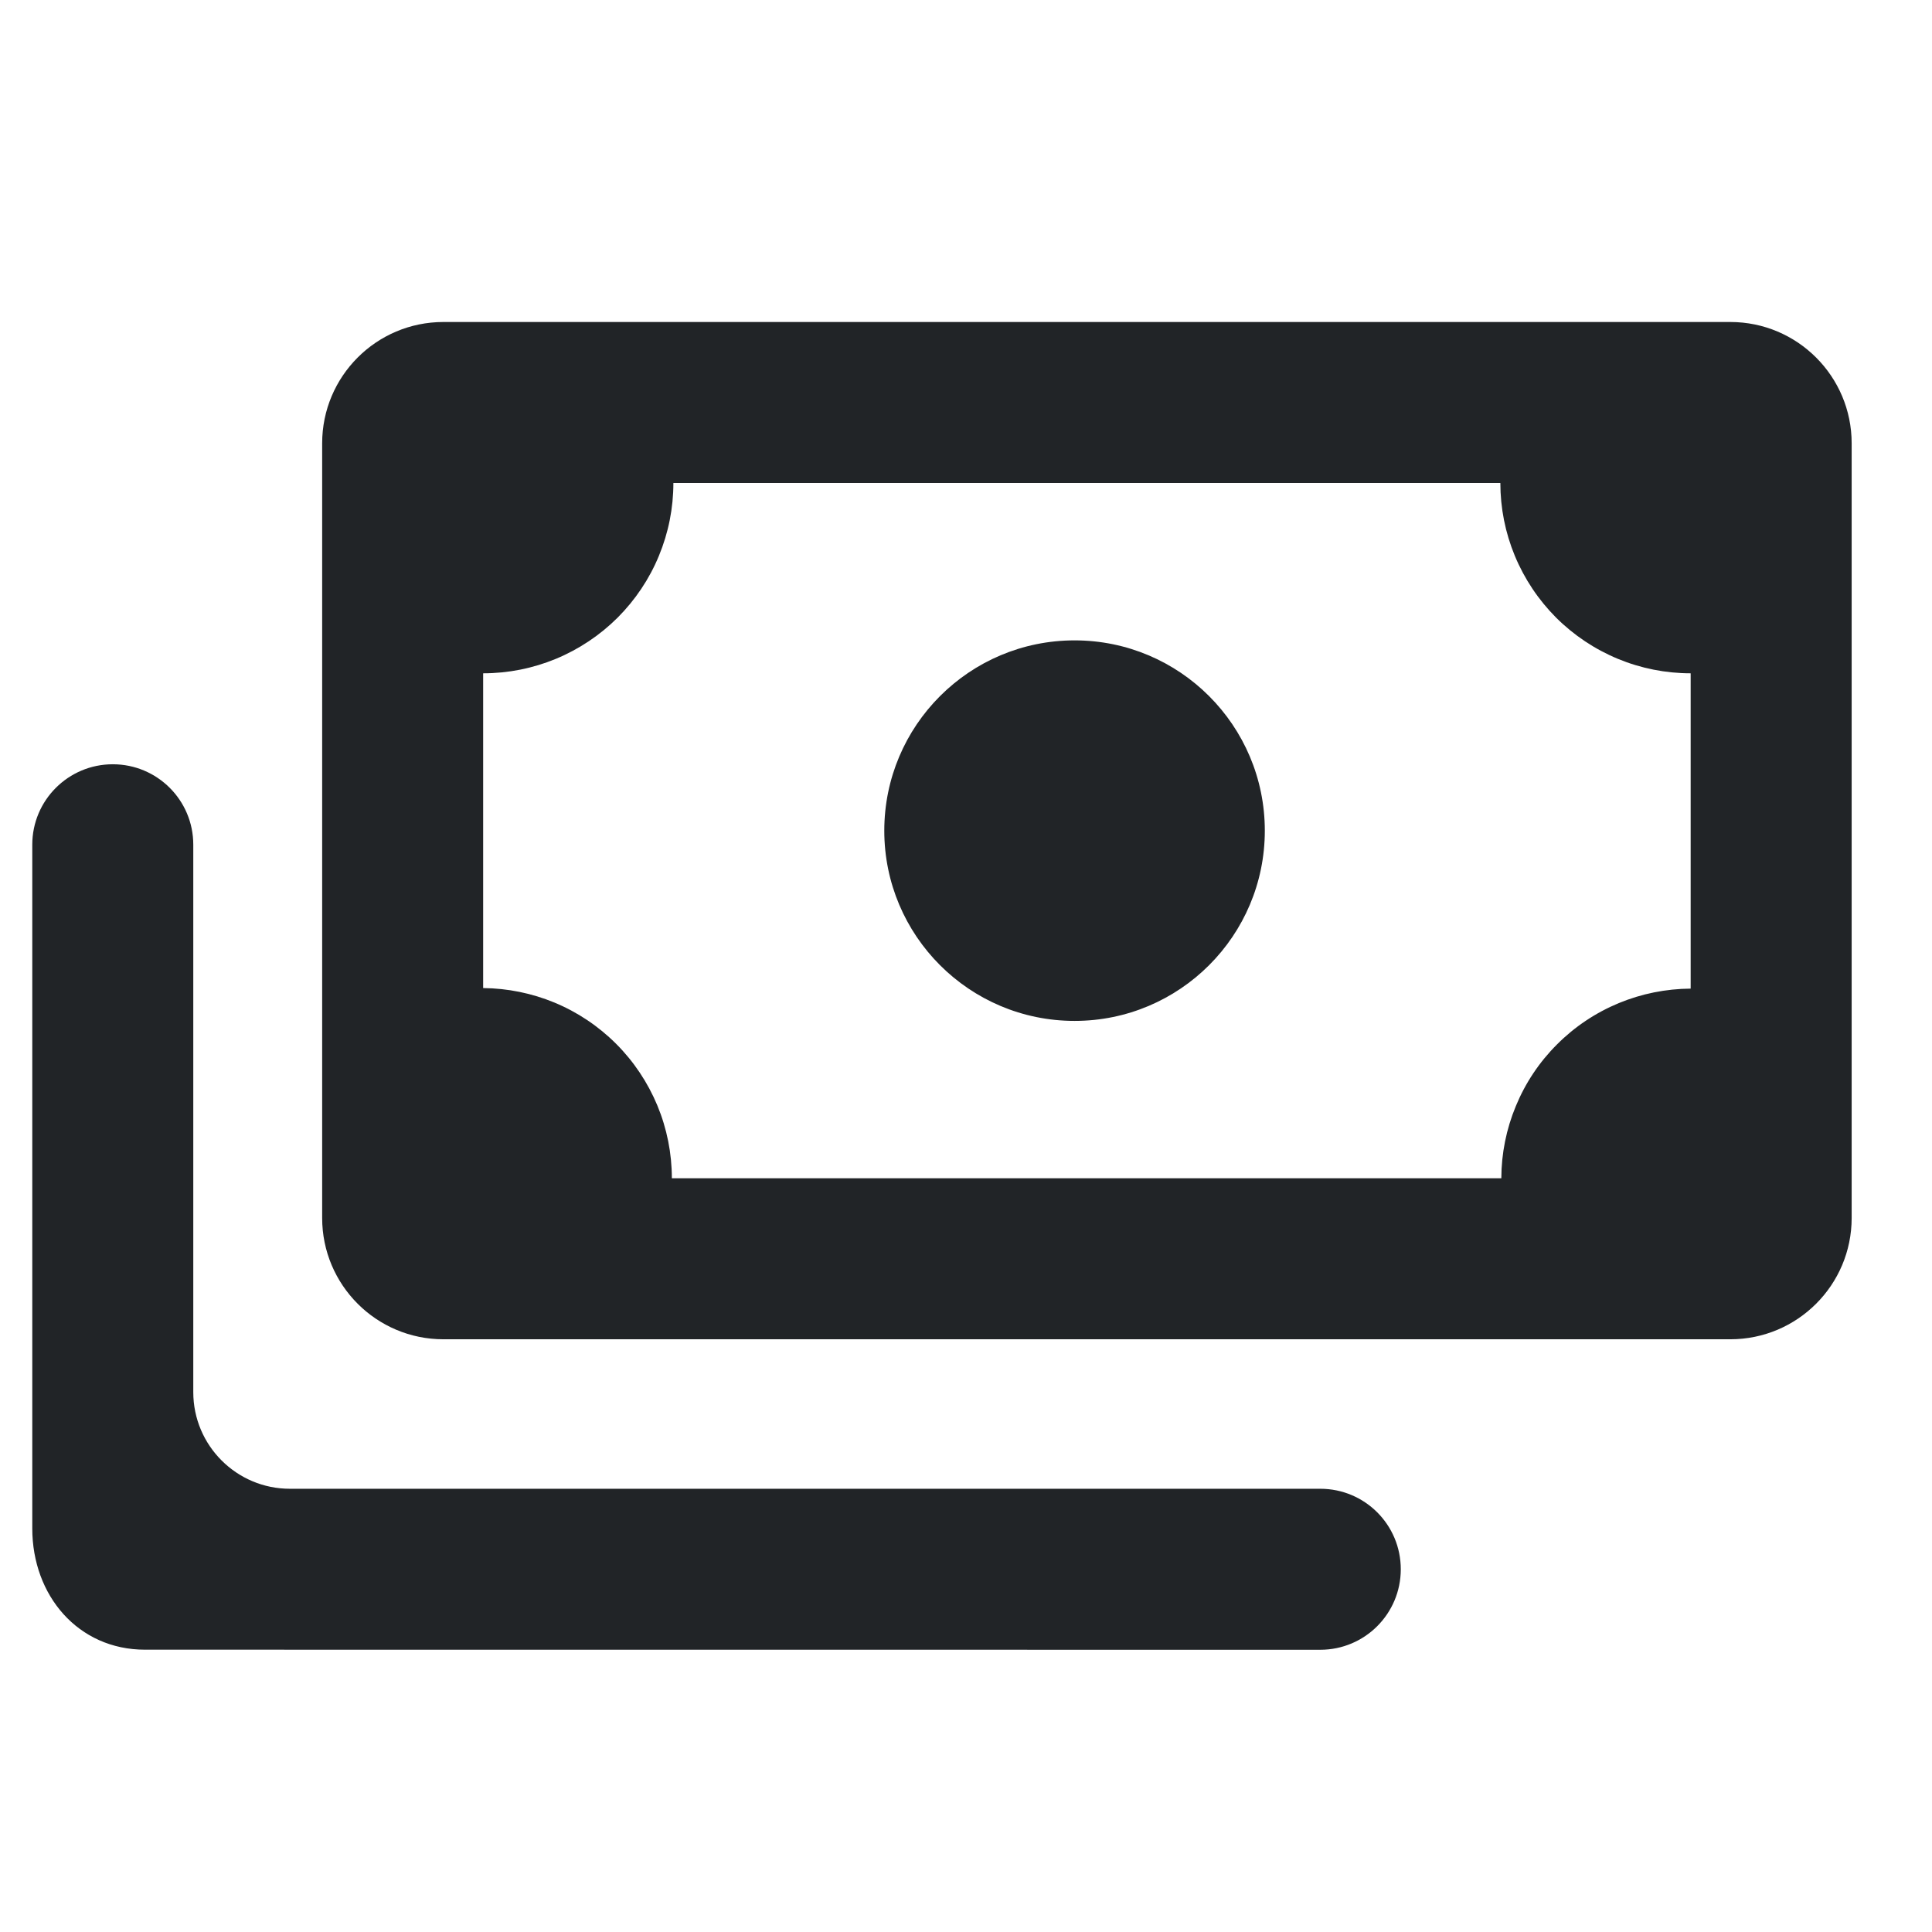 <svg width="24" height="24" viewBox="0 0 24 24" fill="none" xmlns="http://www.w3.org/2000/svg">
    <path fill-rule="evenodd" clip-rule="evenodd" d="M6.002 8.364V12.274C6.306 12.277 6.606 12.338 6.887 12.454C7.174 12.573 7.434 12.747 7.654 12.967C7.873 13.186 8.047 13.447 8.166 13.733C8.285 14.02 8.346 14.327 8.346 14.637H18.65C18.651 14.329 18.712 14.025 18.83 13.741C18.948 13.454 19.122 13.193 19.342 12.974C19.561 12.754 19.822 12.58 20.109 12.461C20.392 12.344 20.695 12.283 21.002 12.281V8.364C20.691 8.364 20.384 8.303 20.097 8.184C19.81 8.065 19.55 7.891 19.33 7.672C19.111 7.452 18.937 7.192 18.818 6.905C18.699 6.618 18.638 6.311 18.638 6H8.365C8.365 6.311 8.304 6.618 8.185 6.905C8.067 7.192 7.892 7.452 7.673 7.672C7.453 7.891 7.193 8.065 6.906 8.184C6.619 8.303 6.312 8.364 6.002 8.364ZM4.002 5.507C4.002 4.675 4.676 4 5.508 4H21.495C22.327 4 23.002 4.675 23.002 5.507V15.13C23.002 15.962 22.327 16.637 21.495 16.637H5.508C4.676 16.637 4.002 15.962 4.002 15.13V5.507ZM15.712 10.319C15.712 11.624 14.654 12.682 13.349 12.682C12.043 12.682 10.985 11.624 10.985 10.319C10.985 9.013 12.043 7.955 13.349 7.955C14.654 7.955 15.712 9.013 15.712 10.319ZM0.401 10.493V18.987C0.401 19.819 0.969 20.493 1.801 20.493L16.401 20.494C16.954 20.494 17.401 20.046 17.401 19.494C17.401 18.941 16.954 18.494 16.401 18.494H3.601C2.939 18.494 2.401 17.956 2.401 17.294V10.493C2.401 9.941 1.954 9.494 1.401 9.494C0.849 9.494 0.401 9.941 0.401 10.493Z" fill="#212427"/>
</svg>
